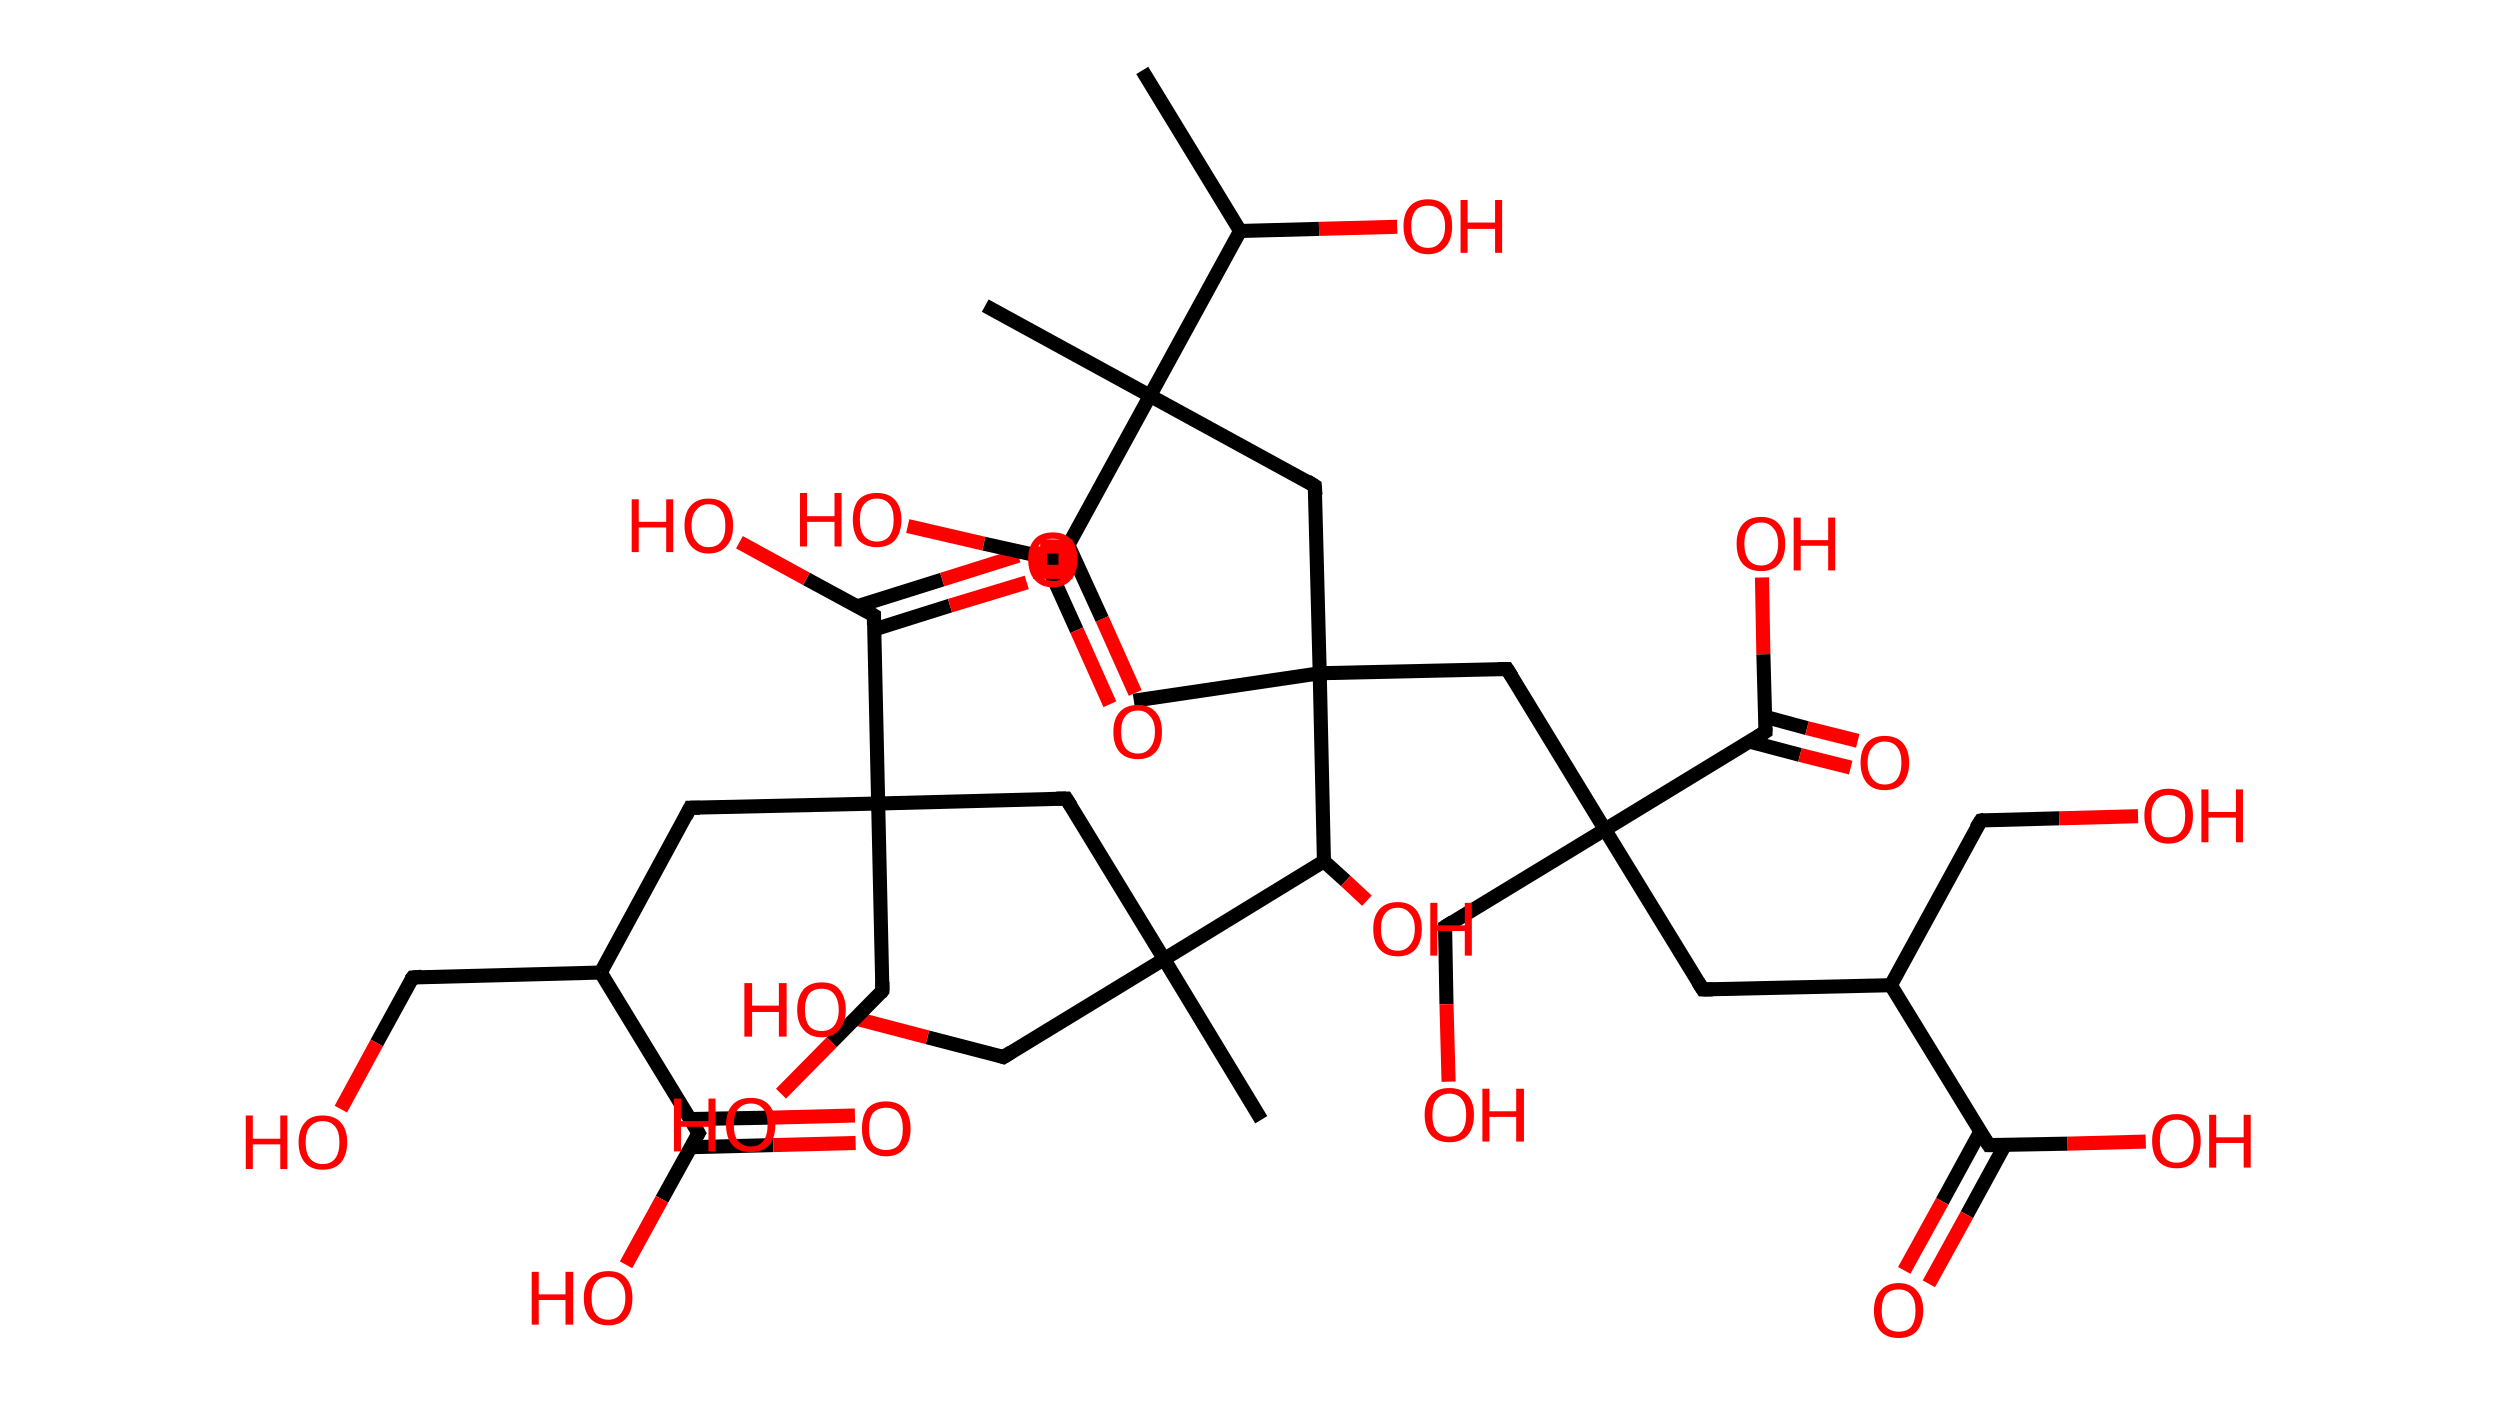 <?xml version='1.0' encoding='ASCII' standalone='yes'?>
<svg xmlns="http://www.w3.org/2000/svg" xmlns:rdkit="http://www.rdkit.org/xml" xmlns:xlink="http://www.w3.org/1999/xlink" version="1.1" baseProfile="full" xml:space="preserve" width="355px" height="200px" viewBox="0 0 355 200">
<!-- END OF HEADER -->
<rect style="opacity:1.0;fill:#FFFFFF;stroke:none" width="355.0" height="200.0" x="0.0" y="0.0"> </rect>
<path class="bond-0 atom-0 atom-1" d="M 162.2,10.0 L 176.1,32.8" style="fill:none;fill-rule:evenodd;stroke:#000000;stroke-width:2.0px;stroke-linecap:butt;stroke-linejoin:miter;stroke-opacity:1"/>
<path class="bond-1 atom-1 atom-2" d="M 176.1,32.8 L 187.3,32.5" style="fill:none;fill-rule:evenodd;stroke:#000000;stroke-width:2.0px;stroke-linecap:butt;stroke-linejoin:miter;stroke-opacity:1"/>
<path class="bond-1 atom-1 atom-2" d="M 187.3,32.5 L 198.4,32.2" style="fill:none;fill-rule:evenodd;stroke:#FF0000;stroke-width:2.0px;stroke-linecap:butt;stroke-linejoin:miter;stroke-opacity:1"/>
<path class="bond-2 atom-1 atom-3" d="M 176.1,32.8 L 163.3,56.2" style="fill:none;fill-rule:evenodd;stroke:#000000;stroke-width:2.0px;stroke-linecap:butt;stroke-linejoin:miter;stroke-opacity:1"/>
<path class="bond-3 atom-3 atom-4" d="M 163.3,56.2 L 139.9,43.4" style="fill:none;fill-rule:evenodd;stroke:#000000;stroke-width:2.0px;stroke-linecap:butt;stroke-linejoin:miter;stroke-opacity:1"/>
<path class="bond-4 atom-3 atom-5" d="M 163.3,56.2 L 186.7,69.0" style="fill:none;fill-rule:evenodd;stroke:#000000;stroke-width:2.0px;stroke-linecap:butt;stroke-linejoin:miter;stroke-opacity:1"/>
<path class="bond-5 atom-5 atom-6" d="M 186.7,69.0 L 187.4,95.6" style="fill:none;fill-rule:evenodd;stroke:#000000;stroke-width:2.0px;stroke-linecap:butt;stroke-linejoin:miter;stroke-opacity:1"/>
<path class="bond-6 atom-6 atom-7" d="M 187.4,95.6 L 161.0,99.5" style="fill:none;fill-rule:evenodd;stroke:#000000;stroke-width:2.0px;stroke-linecap:butt;stroke-linejoin:miter;stroke-opacity:1"/>
<path class="bond-7 atom-6 atom-8" d="M 187.4,95.6 L 214.0,95.0" style="fill:none;fill-rule:evenodd;stroke:#000000;stroke-width:2.0px;stroke-linecap:butt;stroke-linejoin:miter;stroke-opacity:1"/>
<path class="bond-8 atom-8 atom-9" d="M 214.0,95.0 L 227.9,117.8" style="fill:none;fill-rule:evenodd;stroke:#000000;stroke-width:2.0px;stroke-linecap:butt;stroke-linejoin:miter;stroke-opacity:1"/>
<path class="bond-9 atom-9 atom-10" d="M 227.9,117.8 L 205.2,131.6" style="fill:none;fill-rule:evenodd;stroke:#000000;stroke-width:2.0px;stroke-linecap:butt;stroke-linejoin:miter;stroke-opacity:1"/>
<path class="bond-10 atom-10 atom-11" d="M 205.2,131.6 L 205.4,142.6" style="fill:none;fill-rule:evenodd;stroke:#000000;stroke-width:2.0px;stroke-linecap:butt;stroke-linejoin:miter;stroke-opacity:1"/>
<path class="bond-10 atom-10 atom-11" d="M 205.4,142.6 L 205.7,153.6" style="fill:none;fill-rule:evenodd;stroke:#FF0000;stroke-width:2.0px;stroke-linecap:butt;stroke-linejoin:miter;stroke-opacity:1"/>
<path class="bond-11 atom-9 atom-12" d="M 227.9,117.8 L 241.8,140.5" style="fill:none;fill-rule:evenodd;stroke:#000000;stroke-width:2.0px;stroke-linecap:butt;stroke-linejoin:miter;stroke-opacity:1"/>
<path class="bond-12 atom-12 atom-13" d="M 241.8,140.5 L 268.5,139.9" style="fill:none;fill-rule:evenodd;stroke:#000000;stroke-width:2.0px;stroke-linecap:butt;stroke-linejoin:miter;stroke-opacity:1"/>
<path class="bond-13 atom-13 atom-14" d="M 268.5,139.9 L 281.3,116.5" style="fill:none;fill-rule:evenodd;stroke:#000000;stroke-width:2.0px;stroke-linecap:butt;stroke-linejoin:miter;stroke-opacity:1"/>
<path class="bond-14 atom-14 atom-15" d="M 281.3,116.5 L 292.4,116.2" style="fill:none;fill-rule:evenodd;stroke:#000000;stroke-width:2.0px;stroke-linecap:butt;stroke-linejoin:miter;stroke-opacity:1"/>
<path class="bond-14 atom-14 atom-15" d="M 292.4,116.2 L 303.6,115.9" style="fill:none;fill-rule:evenodd;stroke:#FF0000;stroke-width:2.0px;stroke-linecap:butt;stroke-linejoin:miter;stroke-opacity:1"/>
<path class="bond-15 atom-13 atom-16" d="M 268.5,139.9 L 282.4,162.6" style="fill:none;fill-rule:evenodd;stroke:#000000;stroke-width:2.0px;stroke-linecap:butt;stroke-linejoin:miter;stroke-opacity:1"/>
<path class="bond-16 atom-16 atom-17" d="M 281.2,160.7 L 275.8,170.6" style="fill:none;fill-rule:evenodd;stroke:#000000;stroke-width:2.0px;stroke-linecap:butt;stroke-linejoin:miter;stroke-opacity:1"/>
<path class="bond-16 atom-16 atom-17" d="M 275.8,170.6 L 270.4,180.4" style="fill:none;fill-rule:evenodd;stroke:#FF0000;stroke-width:2.0px;stroke-linecap:butt;stroke-linejoin:miter;stroke-opacity:1"/>
<path class="bond-16 atom-16 atom-17" d="M 284.7,162.6 L 279.3,172.5" style="fill:none;fill-rule:evenodd;stroke:#000000;stroke-width:2.0px;stroke-linecap:butt;stroke-linejoin:miter;stroke-opacity:1"/>
<path class="bond-16 atom-16 atom-17" d="M 279.3,172.5 L 273.9,182.3" style="fill:none;fill-rule:evenodd;stroke:#FF0000;stroke-width:2.0px;stroke-linecap:butt;stroke-linejoin:miter;stroke-opacity:1"/>
<path class="bond-17 atom-16 atom-18" d="M 282.4,162.6 L 293.6,162.4" style="fill:none;fill-rule:evenodd;stroke:#000000;stroke-width:2.0px;stroke-linecap:butt;stroke-linejoin:miter;stroke-opacity:1"/>
<path class="bond-17 atom-16 atom-18" d="M 293.6,162.4 L 304.7,162.1" style="fill:none;fill-rule:evenodd;stroke:#FF0000;stroke-width:2.0px;stroke-linecap:butt;stroke-linejoin:miter;stroke-opacity:1"/>
<path class="bond-18 atom-9 atom-19" d="M 227.9,117.8 L 250.7,103.9" style="fill:none;fill-rule:evenodd;stroke:#000000;stroke-width:2.0px;stroke-linecap:butt;stroke-linejoin:miter;stroke-opacity:1"/>
<path class="bond-19 atom-19 atom-20" d="M 248.4,105.3 L 255.6,107.2" style="fill:none;fill-rule:evenodd;stroke:#000000;stroke-width:2.0px;stroke-linecap:butt;stroke-linejoin:miter;stroke-opacity:1"/>
<path class="bond-19 atom-19 atom-20" d="M 255.6,107.2 L 262.8,109.0" style="fill:none;fill-rule:evenodd;stroke:#FF0000;stroke-width:2.0px;stroke-linecap:butt;stroke-linejoin:miter;stroke-opacity:1"/>
<path class="bond-19 atom-19 atom-20" d="M 250.7,101.8 L 256.6,103.4" style="fill:none;fill-rule:evenodd;stroke:#000000;stroke-width:2.0px;stroke-linecap:butt;stroke-linejoin:miter;stroke-opacity:1"/>
<path class="bond-19 atom-19 atom-20" d="M 256.6,103.4 L 263.8,105.2" style="fill:none;fill-rule:evenodd;stroke:#FF0000;stroke-width:2.0px;stroke-linecap:butt;stroke-linejoin:miter;stroke-opacity:1"/>
<path class="bond-20 atom-19 atom-21" d="M 250.7,103.9 L 250.4,92.9" style="fill:none;fill-rule:evenodd;stroke:#000000;stroke-width:2.0px;stroke-linecap:butt;stroke-linejoin:miter;stroke-opacity:1"/>
<path class="bond-20 atom-19 atom-21" d="M 250.4,92.9 L 250.2,82.0" style="fill:none;fill-rule:evenodd;stroke:#FF0000;stroke-width:2.0px;stroke-linecap:butt;stroke-linejoin:miter;stroke-opacity:1"/>
<path class="bond-21 atom-6 atom-22" d="M 187.4,95.6 L 188.0,122.3" style="fill:none;fill-rule:evenodd;stroke:#000000;stroke-width:2.0px;stroke-linecap:butt;stroke-linejoin:miter;stroke-opacity:1"/>
<path class="bond-22 atom-22 atom-23" d="M 188.0,122.3 L 191.1,125.1" style="fill:none;fill-rule:evenodd;stroke:#000000;stroke-width:2.0px;stroke-linecap:butt;stroke-linejoin:miter;stroke-opacity:1"/>
<path class="bond-22 atom-22 atom-23" d="M 191.1,125.1 L 194.1,127.9" style="fill:none;fill-rule:evenodd;stroke:#FF0000;stroke-width:2.0px;stroke-linecap:butt;stroke-linejoin:miter;stroke-opacity:1"/>
<path class="bond-23 atom-22 atom-24" d="M 188.0,122.3 L 165.3,136.2" style="fill:none;fill-rule:evenodd;stroke:#000000;stroke-width:2.0px;stroke-linecap:butt;stroke-linejoin:miter;stroke-opacity:1"/>
<path class="bond-24 atom-24 atom-25" d="M 165.3,136.2 L 179.1,159.0" style="fill:none;fill-rule:evenodd;stroke:#000000;stroke-width:2.0px;stroke-linecap:butt;stroke-linejoin:miter;stroke-opacity:1"/>
<path class="bond-25 atom-24 atom-26" d="M 165.3,136.2 L 142.5,150.1" style="fill:none;fill-rule:evenodd;stroke:#000000;stroke-width:2.0px;stroke-linecap:butt;stroke-linejoin:miter;stroke-opacity:1"/>
<path class="bond-26 atom-26 atom-27" d="M 142.5,150.1 L 131.7,147.3" style="fill:none;fill-rule:evenodd;stroke:#000000;stroke-width:2.0px;stroke-linecap:butt;stroke-linejoin:miter;stroke-opacity:1"/>
<path class="bond-26 atom-26 atom-27" d="M 131.7,147.3 L 121.0,144.5" style="fill:none;fill-rule:evenodd;stroke:#FF0000;stroke-width:2.0px;stroke-linecap:butt;stroke-linejoin:miter;stroke-opacity:1"/>
<path class="bond-27 atom-24 atom-28" d="M 165.3,136.2 L 151.4,113.4" style="fill:none;fill-rule:evenodd;stroke:#000000;stroke-width:2.0px;stroke-linecap:butt;stroke-linejoin:miter;stroke-opacity:1"/>
<path class="bond-28 atom-28 atom-29" d="M 151.4,113.4 L 124.7,114.1" style="fill:none;fill-rule:evenodd;stroke:#000000;stroke-width:2.0px;stroke-linecap:butt;stroke-linejoin:miter;stroke-opacity:1"/>
<path class="bond-29 atom-29 atom-30" d="M 124.7,114.1 L 125.3,140.7" style="fill:none;fill-rule:evenodd;stroke:#000000;stroke-width:2.0px;stroke-linecap:butt;stroke-linejoin:miter;stroke-opacity:1"/>
<path class="bond-30 atom-30 atom-31" d="M 125.3,140.7 L 118.1,148.0" style="fill:none;fill-rule:evenodd;stroke:#000000;stroke-width:2.0px;stroke-linecap:butt;stroke-linejoin:miter;stroke-opacity:1"/>
<path class="bond-30 atom-30 atom-31" d="M 118.1,148.0 L 110.9,155.3" style="fill:none;fill-rule:evenodd;stroke:#FF0000;stroke-width:2.0px;stroke-linecap:butt;stroke-linejoin:miter;stroke-opacity:1"/>
<path class="bond-31 atom-29 atom-32" d="M 124.7,114.1 L 98.0,114.7" style="fill:none;fill-rule:evenodd;stroke:#000000;stroke-width:2.0px;stroke-linecap:butt;stroke-linejoin:miter;stroke-opacity:1"/>
<path class="bond-32 atom-32 atom-33" d="M 98.0,114.7 L 85.3,138.1" style="fill:none;fill-rule:evenodd;stroke:#000000;stroke-width:2.0px;stroke-linecap:butt;stroke-linejoin:miter;stroke-opacity:1"/>
<path class="bond-33 atom-33 atom-34" d="M 85.3,138.1 L 58.6,138.8" style="fill:none;fill-rule:evenodd;stroke:#000000;stroke-width:2.0px;stroke-linecap:butt;stroke-linejoin:miter;stroke-opacity:1"/>
<path class="bond-34 atom-34 atom-35" d="M 58.6,138.8 L 53.5,148.1" style="fill:none;fill-rule:evenodd;stroke:#000000;stroke-width:2.0px;stroke-linecap:butt;stroke-linejoin:miter;stroke-opacity:1"/>
<path class="bond-34 atom-34 atom-35" d="M 53.5,148.1 L 48.4,157.5" style="fill:none;fill-rule:evenodd;stroke:#FF0000;stroke-width:2.0px;stroke-linecap:butt;stroke-linejoin:miter;stroke-opacity:1"/>
<path class="bond-35 atom-33 atom-36" d="M 85.3,138.1 L 99.2,160.9" style="fill:none;fill-rule:evenodd;stroke:#000000;stroke-width:2.0px;stroke-linecap:butt;stroke-linejoin:miter;stroke-opacity:1"/>
<path class="bond-36 atom-36 atom-37" d="M 98.1,162.9 L 109.8,162.6" style="fill:none;fill-rule:evenodd;stroke:#000000;stroke-width:2.0px;stroke-linecap:butt;stroke-linejoin:miter;stroke-opacity:1"/>
<path class="bond-36 atom-36 atom-37" d="M 109.8,162.6 L 121.5,162.3" style="fill:none;fill-rule:evenodd;stroke:#FF0000;stroke-width:2.0px;stroke-linecap:butt;stroke-linejoin:miter;stroke-opacity:1"/>
<path class="bond-36 atom-36 atom-37" d="M 98.0,158.9 L 109.7,158.7" style="fill:none;fill-rule:evenodd;stroke:#000000;stroke-width:2.0px;stroke-linecap:butt;stroke-linejoin:miter;stroke-opacity:1"/>
<path class="bond-36 atom-36 atom-37" d="M 109.7,158.7 L 121.4,158.4" style="fill:none;fill-rule:evenodd;stroke:#FF0000;stroke-width:2.0px;stroke-linecap:butt;stroke-linejoin:miter;stroke-opacity:1"/>
<path class="bond-37 atom-36 atom-38" d="M 99.2,160.9 L 94.0,170.3" style="fill:none;fill-rule:evenodd;stroke:#000000;stroke-width:2.0px;stroke-linecap:butt;stroke-linejoin:miter;stroke-opacity:1"/>
<path class="bond-37 atom-36 atom-38" d="M 94.0,170.3 L 88.9,179.6" style="fill:none;fill-rule:evenodd;stroke:#FF0000;stroke-width:2.0px;stroke-linecap:butt;stroke-linejoin:miter;stroke-opacity:1"/>
<path class="bond-38 atom-29 atom-39" d="M 124.7,114.1 L 124.1,87.4" style="fill:none;fill-rule:evenodd;stroke:#000000;stroke-width:2.0px;stroke-linecap:butt;stroke-linejoin:miter;stroke-opacity:1"/>
<path class="bond-39 atom-39 atom-40" d="M 124.1,89.4 L 134.9,86.0" style="fill:none;fill-rule:evenodd;stroke:#000000;stroke-width:2.0px;stroke-linecap:butt;stroke-linejoin:miter;stroke-opacity:1"/>
<path class="bond-39 atom-39 atom-40" d="M 134.9,86.0 L 145.8,82.7" style="fill:none;fill-rule:evenodd;stroke:#FF0000;stroke-width:2.0px;stroke-linecap:butt;stroke-linejoin:miter;stroke-opacity:1"/>
<path class="bond-39 atom-39 atom-40" d="M 121.7,86.1 L 133.8,82.3" style="fill:none;fill-rule:evenodd;stroke:#000000;stroke-width:2.0px;stroke-linecap:butt;stroke-linejoin:miter;stroke-opacity:1"/>
<path class="bond-39 atom-39 atom-40" d="M 133.8,82.3 L 144.6,78.9" style="fill:none;fill-rule:evenodd;stroke:#FF0000;stroke-width:2.0px;stroke-linecap:butt;stroke-linejoin:miter;stroke-opacity:1"/>
<path class="bond-40 atom-39 atom-41" d="M 124.1,87.4 L 114.5,82.2" style="fill:none;fill-rule:evenodd;stroke:#000000;stroke-width:2.0px;stroke-linecap:butt;stroke-linejoin:miter;stroke-opacity:1"/>
<path class="bond-40 atom-39 atom-41" d="M 114.5,82.2 L 105.0,77.0" style="fill:none;fill-rule:evenodd;stroke:#FF0000;stroke-width:2.0px;stroke-linecap:butt;stroke-linejoin:miter;stroke-opacity:1"/>
<path class="bond-41 atom-3 atom-42" d="M 163.3,56.2 L 150.5,79.6" style="fill:none;fill-rule:evenodd;stroke:#000000;stroke-width:2.0px;stroke-linecap:butt;stroke-linejoin:miter;stroke-opacity:1"/>
<path class="bond-42 atom-42 atom-43" d="M 148.2,79.1 L 152.9,89.5" style="fill:none;fill-rule:evenodd;stroke:#000000;stroke-width:2.0px;stroke-linecap:butt;stroke-linejoin:miter;stroke-opacity:1"/>
<path class="bond-42 atom-42 atom-43" d="M 152.9,89.5 L 157.6,100.0" style="fill:none;fill-rule:evenodd;stroke:#FF0000;stroke-width:2.0px;stroke-linecap:butt;stroke-linejoin:miter;stroke-opacity:1"/>
<path class="bond-42 atom-42 atom-43" d="M 151.7,77.4 L 156.5,87.9" style="fill:none;fill-rule:evenodd;stroke:#000000;stroke-width:2.0px;stroke-linecap:butt;stroke-linejoin:miter;stroke-opacity:1"/>
<path class="bond-42 atom-42 atom-43" d="M 156.5,87.9 L 161.2,98.4" style="fill:none;fill-rule:evenodd;stroke:#FF0000;stroke-width:2.0px;stroke-linecap:butt;stroke-linejoin:miter;stroke-opacity:1"/>
<path class="bond-43 atom-42 atom-44" d="M 150.5,79.6 L 139.7,77.2" style="fill:none;fill-rule:evenodd;stroke:#000000;stroke-width:2.0px;stroke-linecap:butt;stroke-linejoin:miter;stroke-opacity:1"/>
<path class="bond-43 atom-42 atom-44" d="M 139.7,77.2 L 128.9,74.7" style="fill:none;fill-rule:evenodd;stroke:#FF0000;stroke-width:2.0px;stroke-linecap:butt;stroke-linejoin:miter;stroke-opacity:1"/>
<path d="M 185.6,68.3 L 186.7,69.0 L 186.8,70.3" style="fill:none;stroke:#000000;stroke-width:2.0px;stroke-linecap:butt;stroke-linejoin:miter;stroke-opacity:1;"/>
<path d="M 212.7,95.0 L 214.0,95.0 L 214.7,96.1" style="fill:none;stroke:#000000;stroke-width:2.0px;stroke-linecap:butt;stroke-linejoin:miter;stroke-opacity:1;"/>
<path d="M 206.3,130.9 L 205.2,131.6 L 205.2,132.2" style="fill:none;stroke:#000000;stroke-width:2.0px;stroke-linecap:butt;stroke-linejoin:miter;stroke-opacity:1;"/>
<path d="M 241.1,139.4 L 241.8,140.5 L 243.2,140.5" style="fill:none;stroke:#000000;stroke-width:2.0px;stroke-linecap:butt;stroke-linejoin:miter;stroke-opacity:1;"/>
<path d="M 280.6,117.6 L 281.3,116.5 L 281.8,116.4" style="fill:none;stroke:#000000;stroke-width:2.0px;stroke-linecap:butt;stroke-linejoin:miter;stroke-opacity:1;"/>
<path d="M 281.7,161.5 L 282.4,162.6 L 282.9,162.6" style="fill:none;stroke:#000000;stroke-width:2.0px;stroke-linecap:butt;stroke-linejoin:miter;stroke-opacity:1;"/>
<path d="M 249.6,104.6 L 250.7,103.9 L 250.7,103.3" style="fill:none;stroke:#000000;stroke-width:2.0px;stroke-linecap:butt;stroke-linejoin:miter;stroke-opacity:1;"/>
<path d="M 143.6,149.4 L 142.5,150.1 L 141.9,149.9" style="fill:none;stroke:#000000;stroke-width:2.0px;stroke-linecap:butt;stroke-linejoin:miter;stroke-opacity:1;"/>
<path d="M 152.1,114.5 L 151.4,113.4 L 150.0,113.4" style="fill:none;stroke:#000000;stroke-width:2.0px;stroke-linecap:butt;stroke-linejoin:miter;stroke-opacity:1;"/>
<path d="M 125.3,139.4 L 125.3,140.7 L 125.0,141.1" style="fill:none;stroke:#000000;stroke-width:2.0px;stroke-linecap:butt;stroke-linejoin:miter;stroke-opacity:1;"/>
<path d="M 99.4,114.7 L 98.0,114.7 L 97.4,115.9" style="fill:none;stroke:#000000;stroke-width:2.0px;stroke-linecap:butt;stroke-linejoin:miter;stroke-opacity:1;"/>
<path d="M 59.9,138.7 L 58.6,138.8 L 58.3,139.2" style="fill:none;stroke:#000000;stroke-width:2.0px;stroke-linecap:butt;stroke-linejoin:miter;stroke-opacity:1;"/>
<path d="M 98.5,159.7 L 99.2,160.9 L 98.9,161.4" style="fill:none;stroke:#000000;stroke-width:2.0px;stroke-linecap:butt;stroke-linejoin:miter;stroke-opacity:1;"/>
<path d="M 124.1,88.7 L 124.1,87.4 L 123.6,87.1" style="fill:none;stroke:#000000;stroke-width:2.0px;stroke-linecap:butt;stroke-linejoin:miter;stroke-opacity:1;"/>
<path d="M 151.2,78.4 L 150.5,79.6 L 150.0,79.5" style="fill:none;stroke:#000000;stroke-width:2.0px;stroke-linecap:butt;stroke-linejoin:miter;stroke-opacity:1;"/>
<path class="atom-2" d="M 199.3 32.1 Q 199.3 30.3, 200.2 29.3 Q 201.1 28.3, 202.8 28.3 Q 204.4 28.3, 205.3 29.3 Q 206.2 30.3, 206.2 32.1 Q 206.2 34.0, 205.3 35.0 Q 204.4 36.1, 202.8 36.1 Q 201.1 36.1, 200.2 35.0 Q 199.3 34.0, 199.3 32.1 M 202.8 35.2 Q 203.9 35.2, 204.5 34.4 Q 205.2 33.7, 205.2 32.1 Q 205.2 30.7, 204.5 29.9 Q 203.9 29.2, 202.8 29.2 Q 201.6 29.2, 201.0 29.9 Q 200.4 30.7, 200.4 32.1 Q 200.4 33.7, 201.0 34.4 Q 201.6 35.2, 202.8 35.2 " fill="#FF0000"/>
<path class="atom-2" d="M 207.4 28.4 L 208.4 28.4 L 208.4 31.6 L 212.3 31.6 L 212.3 28.4 L 213.3 28.4 L 213.3 35.9 L 212.3 35.9 L 212.3 32.5 L 208.4 32.5 L 208.4 35.9 L 207.4 35.9 L 207.4 28.4 " fill="#FF0000"/>
<path class="atom-11" d="M 202.3 158.3 Q 202.3 156.5, 203.2 155.5 Q 204.1 154.5, 205.8 154.5 Q 207.5 154.5, 208.4 155.5 Q 209.3 156.5, 209.3 158.3 Q 209.3 160.2, 208.4 161.2 Q 207.5 162.2, 205.8 162.2 Q 204.1 162.2, 203.2 161.2 Q 202.3 160.2, 202.3 158.3 M 205.8 161.4 Q 207.0 161.4, 207.6 160.6 Q 208.2 159.8, 208.2 158.3 Q 208.2 156.8, 207.6 156.1 Q 207.0 155.3, 205.8 155.3 Q 204.7 155.3, 204.0 156.1 Q 203.4 156.8, 203.4 158.3 Q 203.4 159.9, 204.0 160.6 Q 204.7 161.4, 205.8 161.4 " fill="#FF0000"/>
<path class="atom-11" d="M 210.5 154.6 L 211.5 154.6 L 211.5 157.8 L 215.3 157.8 L 215.3 154.6 L 216.4 154.6 L 216.4 162.1 L 215.3 162.1 L 215.3 158.6 L 211.5 158.6 L 211.5 162.1 L 210.5 162.1 L 210.5 154.6 " fill="#FF0000"/>
<path class="atom-15" d="M 304.5 115.8 Q 304.5 114.0, 305.4 113.0 Q 306.3 112.0, 307.9 112.0 Q 309.6 112.0, 310.5 113.0 Q 311.4 114.0, 311.4 115.8 Q 311.4 117.7, 310.5 118.7 Q 309.6 119.8, 307.9 119.8 Q 306.3 119.8, 305.4 118.7 Q 304.5 117.7, 304.5 115.8 M 307.9 118.9 Q 309.1 118.9, 309.7 118.1 Q 310.3 117.4, 310.3 115.8 Q 310.3 114.4, 309.7 113.6 Q 309.1 112.9, 307.9 112.9 Q 306.8 112.9, 306.2 113.6 Q 305.5 114.3, 305.5 115.8 Q 305.5 117.4, 306.2 118.1 Q 306.8 118.9, 307.9 118.9 " fill="#FF0000"/>
<path class="atom-15" d="M 312.6 112.1 L 313.6 112.1 L 313.6 115.3 L 317.5 115.3 L 317.5 112.1 L 318.5 112.1 L 318.5 119.6 L 317.5 119.6 L 317.5 116.1 L 313.6 116.1 L 313.6 119.6 L 312.6 119.6 L 312.6 112.1 " fill="#FF0000"/>
<path class="atom-17" d="M 266.1 186.1 Q 266.1 184.3, 267.0 183.3 Q 267.9 182.2, 269.6 182.2 Q 271.3 182.2, 272.2 183.3 Q 273.1 184.3, 273.1 186.1 Q 273.1 187.9, 272.2 189.0 Q 271.3 190.0, 269.6 190.0 Q 267.9 190.0, 267.0 189.0 Q 266.1 187.9, 266.1 186.1 M 269.6 189.1 Q 270.8 189.1, 271.4 188.4 Q 272.0 187.6, 272.0 186.1 Q 272.0 184.6, 271.4 183.9 Q 270.8 183.1, 269.6 183.1 Q 268.5 183.1, 267.8 183.8 Q 267.2 184.6, 267.2 186.1 Q 267.2 187.6, 267.8 188.4 Q 268.5 189.1, 269.6 189.1 " fill="#FF0000"/>
<path class="atom-18" d="M 305.6 162.0 Q 305.6 160.2, 306.5 159.2 Q 307.4 158.2, 309.1 158.2 Q 310.7 158.2, 311.6 159.2 Q 312.5 160.2, 312.5 162.0 Q 312.5 163.9, 311.6 164.9 Q 310.7 165.9, 309.1 165.9 Q 307.4 165.9, 306.5 164.9 Q 305.6 163.9, 305.6 162.0 M 309.1 165.1 Q 310.2 165.1, 310.8 164.3 Q 311.5 163.5, 311.5 162.0 Q 311.5 160.5, 310.8 159.8 Q 310.2 159.0, 309.1 159.0 Q 307.9 159.0, 307.3 159.8 Q 306.7 160.5, 306.7 162.0 Q 306.7 163.6, 307.3 164.3 Q 307.9 165.1, 309.1 165.1 " fill="#FF0000"/>
<path class="atom-18" d="M 313.7 158.3 L 314.7 158.3 L 314.7 161.5 L 318.6 161.5 L 318.6 158.3 L 319.6 158.3 L 319.6 165.8 L 318.6 165.8 L 318.6 162.3 L 314.7 162.3 L 314.7 165.8 L 313.7 165.8 L 313.7 158.3 " fill="#FF0000"/>
<path class="atom-20" d="M 264.2 108.3 Q 264.2 106.5, 265.1 105.5 Q 266.0 104.5, 267.6 104.5 Q 269.3 104.5, 270.2 105.5 Q 271.1 106.5, 271.1 108.3 Q 271.1 110.1, 270.2 111.2 Q 269.3 112.2, 267.6 112.2 Q 266.0 112.2, 265.1 111.2 Q 264.2 110.1, 264.2 108.3 M 267.6 111.4 Q 268.8 111.4, 269.4 110.6 Q 270.0 109.8, 270.0 108.3 Q 270.0 106.8, 269.4 106.1 Q 268.8 105.3, 267.6 105.3 Q 266.5 105.3, 265.9 106.1 Q 265.2 106.8, 265.2 108.3 Q 265.2 109.8, 265.9 110.6 Q 266.5 111.4, 267.6 111.4 " fill="#FF0000"/>
<path class="atom-21" d="M 246.6 77.2 Q 246.6 75.4, 247.5 74.4 Q 248.4 73.4, 250.1 73.4 Q 251.7 73.4, 252.6 74.4 Q 253.5 75.4, 253.5 77.2 Q 253.5 79.1, 252.6 80.1 Q 251.7 81.1, 250.1 81.1 Q 248.4 81.1, 247.5 80.1 Q 246.6 79.1, 246.6 77.2 M 250.1 80.3 Q 251.2 80.3, 251.8 79.5 Q 252.5 78.7, 252.5 77.2 Q 252.5 75.7, 251.8 75.0 Q 251.2 74.2, 250.1 74.2 Q 248.9 74.2, 248.3 75.0 Q 247.7 75.7, 247.7 77.2 Q 247.7 78.7, 248.3 79.5 Q 248.9 80.3, 250.1 80.3 " fill="#FF0000"/>
<path class="atom-21" d="M 254.7 73.5 L 255.7 73.5 L 255.7 76.7 L 259.6 76.7 L 259.6 73.5 L 260.6 73.5 L 260.6 81.0 L 259.6 81.0 L 259.6 77.5 L 255.7 77.5 L 255.7 81.0 L 254.7 81.0 L 254.7 73.5 " fill="#FF0000"/>
<path class="atom-23" d="M 195.0 131.9 Q 195.0 130.1, 195.9 129.1 Q 196.8 128.1, 198.5 128.1 Q 200.1 128.1, 201.0 129.1 Q 201.9 130.1, 201.9 131.9 Q 201.9 133.7, 201.0 134.8 Q 200.1 135.8, 198.5 135.8 Q 196.8 135.8, 195.9 134.8 Q 195.0 133.8, 195.0 131.9 M 198.5 135.0 Q 199.6 135.0, 200.2 134.2 Q 200.9 133.4, 200.9 131.9 Q 200.9 130.4, 200.2 129.7 Q 199.6 128.9, 198.5 128.9 Q 197.3 128.9, 196.7 129.7 Q 196.1 130.4, 196.1 131.9 Q 196.1 133.4, 196.7 134.2 Q 197.3 135.0, 198.5 135.0 " fill="#FF0000"/>
<path class="atom-23" d="M 203.1 128.2 L 204.1 128.2 L 204.1 131.4 L 208.0 131.4 L 208.0 128.2 L 209.0 128.2 L 209.0 135.7 L 208.0 135.7 L 208.0 132.2 L 204.1 132.2 L 204.1 135.7 L 203.1 135.7 L 203.1 128.2 " fill="#FF0000"/>
<path class="atom-27" d="M 105.7 139.6 L 106.8 139.6 L 106.8 142.8 L 110.6 142.8 L 110.6 139.6 L 111.7 139.6 L 111.7 147.2 L 110.6 147.2 L 110.6 143.7 L 106.8 143.7 L 106.8 147.2 L 105.7 147.2 L 105.7 139.6 " fill="#FF0000"/>
<path class="atom-27" d="M 113.2 143.4 Q 113.2 141.6, 114.1 140.5 Q 115.0 139.5, 116.7 139.5 Q 118.4 139.5, 119.2 140.5 Q 120.1 141.6, 120.1 143.4 Q 120.1 145.2, 119.2 146.2 Q 118.3 147.3, 116.7 147.3 Q 115.0 147.3, 114.1 146.2 Q 113.2 145.2, 113.2 143.4 M 116.7 146.4 Q 117.8 146.4, 118.4 145.7 Q 119.1 144.9, 119.1 143.4 Q 119.1 141.9, 118.4 141.1 Q 117.8 140.4, 116.7 140.4 Q 115.5 140.4, 114.9 141.1 Q 114.3 141.9, 114.3 143.4 Q 114.3 144.9, 114.9 145.7 Q 115.5 146.4, 116.7 146.4 " fill="#FF0000"/>
<path class="atom-31" d="M 95.7 156.0 L 96.7 156.0 L 96.7 159.2 L 100.6 159.2 L 100.6 156.0 L 101.6 156.0 L 101.6 163.5 L 100.6 163.5 L 100.6 160.0 L 96.7 160.0 L 96.7 163.5 L 95.7 163.5 L 95.7 156.0 " fill="#FF0000"/>
<path class="atom-31" d="M 103.1 159.7 Q 103.1 157.9, 104.0 156.9 Q 104.9 155.9, 106.6 155.9 Q 108.3 155.9, 109.2 156.9 Q 110.1 157.9, 110.1 159.7 Q 110.1 161.6, 109.2 162.6 Q 108.3 163.6, 106.6 163.6 Q 104.9 163.6, 104.0 162.6 Q 103.1 161.6, 103.1 159.7 M 106.6 162.8 Q 107.8 162.8, 108.4 162.0 Q 109.0 161.2, 109.0 159.7 Q 109.0 158.2, 108.4 157.5 Q 107.8 156.7, 106.6 156.7 Q 105.5 156.7, 104.8 157.5 Q 104.2 158.2, 104.2 159.7 Q 104.2 161.3, 104.8 162.0 Q 105.5 162.8, 106.6 162.8 " fill="#FF0000"/>
<path class="atom-35" d="M 34.9 158.4 L 35.9 158.4 L 35.9 161.7 L 39.8 161.7 L 39.8 158.4 L 40.8 158.4 L 40.8 166.0 L 39.8 166.0 L 39.8 162.5 L 35.9 162.5 L 35.9 166.0 L 34.9 166.0 L 34.9 158.4 " fill="#FF0000"/>
<path class="atom-35" d="M 42.4 162.2 Q 42.4 160.4, 43.3 159.4 Q 44.1 158.4, 45.8 158.4 Q 47.5 158.4, 48.4 159.4 Q 49.3 160.4, 49.3 162.2 Q 49.3 164.0, 48.4 165.1 Q 47.5 166.1, 45.8 166.1 Q 44.2 166.1, 43.3 165.1 Q 42.4 164.0, 42.4 162.2 M 45.8 165.3 Q 47.0 165.3, 47.6 164.5 Q 48.2 163.7, 48.2 162.2 Q 48.2 160.7, 47.6 160.0 Q 47.0 159.2, 45.8 159.2 Q 44.7 159.2, 44.0 160.0 Q 43.4 160.7, 43.4 162.2 Q 43.4 163.7, 44.0 164.5 Q 44.7 165.3, 45.8 165.3 " fill="#FF0000"/>
<path class="atom-37" d="M 122.4 160.3 Q 122.4 158.4, 123.2 157.4 Q 124.1 156.4, 125.8 156.4 Q 127.5 156.4, 128.4 157.4 Q 129.3 158.4, 129.3 160.3 Q 129.3 162.1, 128.4 163.1 Q 127.5 164.2, 125.8 164.2 Q 124.2 164.2, 123.2 163.1 Q 122.4 162.1, 122.4 160.3 M 125.8 163.3 Q 127.0 163.3, 127.6 162.6 Q 128.2 161.8, 128.2 160.3 Q 128.2 158.8, 127.6 158.0 Q 127.0 157.3, 125.8 157.3 Q 124.7 157.3, 124.0 158.0 Q 123.4 158.8, 123.4 160.3 Q 123.4 161.8, 124.0 162.6 Q 124.7 163.3, 125.8 163.3 " fill="#FF0000"/>
<path class="atom-38" d="M 75.5 180.6 L 76.5 180.6 L 76.5 183.8 L 80.3 183.8 L 80.3 180.6 L 81.4 180.6 L 81.4 188.1 L 80.3 188.1 L 80.3 184.6 L 76.5 184.6 L 76.5 188.1 L 75.5 188.1 L 75.5 180.6 " fill="#FF0000"/>
<path class="atom-38" d="M 82.9 184.3 Q 82.9 182.5, 83.8 181.5 Q 84.7 180.5, 86.4 180.5 Q 88.1 180.5, 88.9 181.5 Q 89.8 182.5, 89.8 184.3 Q 89.8 186.2, 88.9 187.2 Q 88.0 188.2, 86.4 188.2 Q 84.7 188.2, 83.8 187.2 Q 82.9 186.2, 82.9 184.3 M 86.4 187.4 Q 87.5 187.4, 88.1 186.6 Q 88.8 185.8, 88.8 184.3 Q 88.8 182.8, 88.1 182.1 Q 87.5 181.3, 86.4 181.3 Q 85.2 181.3, 84.6 182.1 Q 84.0 182.8, 84.0 184.3 Q 84.0 185.8, 84.6 186.6 Q 85.2 187.4, 86.4 187.4 " fill="#FF0000"/>
<path class="atom-40" d="M 146.0 79.4 Q 146.0 77.6, 146.9 76.6 Q 147.8 75.6, 149.5 75.6 Q 151.2 75.6, 152.1 76.6 Q 153.0 77.6, 153.0 79.4 Q 153.0 81.3, 152.1 82.3 Q 151.2 83.4, 149.5 83.4 Q 147.8 83.4, 146.9 82.3 Q 146.0 81.3, 146.0 79.4 M 149.5 82.5 Q 150.7 82.5, 151.3 81.7 Q 151.9 81.0, 151.9 79.4 Q 151.9 78.0, 151.3 77.2 Q 150.7 76.5, 149.5 76.5 Q 148.4 76.5, 147.7 77.2 Q 147.1 77.9, 147.1 79.4 Q 147.1 81.0, 147.7 81.7 Q 148.4 82.5, 149.5 82.5 " fill="#FF0000"/>
<path class="atom-41" d="M 89.7 70.9 L 90.7 70.9 L 90.7 74.1 L 94.6 74.1 L 94.6 70.9 L 95.6 70.9 L 95.6 78.4 L 94.6 78.4 L 94.6 74.9 L 90.7 74.9 L 90.7 78.4 L 89.7 78.4 L 89.7 70.9 " fill="#FF0000"/>
<path class="atom-41" d="M 97.2 74.6 Q 97.2 72.8, 98.1 71.8 Q 99.0 70.8, 100.6 70.8 Q 102.3 70.8, 103.2 71.8 Q 104.1 72.8, 104.1 74.6 Q 104.1 76.5, 103.2 77.5 Q 102.3 78.6, 100.6 78.6 Q 99.0 78.6, 98.1 77.5 Q 97.2 76.5, 97.2 74.6 M 100.6 77.7 Q 101.8 77.7, 102.4 76.9 Q 103.0 76.2, 103.0 74.6 Q 103.0 73.2, 102.4 72.4 Q 101.8 71.6, 100.6 71.6 Q 99.5 71.6, 98.9 72.4 Q 98.2 73.1, 98.2 74.6 Q 98.2 76.2, 98.9 76.9 Q 99.5 77.7, 100.6 77.7 " fill="#FF0000"/>
<path class="atom-43" d="M 158.1 103.9 Q 158.1 102.1, 159.0 101.1 Q 159.9 100.1, 161.6 100.1 Q 163.2 100.1, 164.1 101.1 Q 165.0 102.1, 165.0 103.9 Q 165.0 105.8, 164.1 106.8 Q 163.2 107.8, 161.6 107.8 Q 159.9 107.8, 159.0 106.8 Q 158.1 105.8, 158.1 103.9 M 161.6 107.0 Q 162.7 107.0, 163.3 106.2 Q 164.0 105.4, 164.0 103.9 Q 164.0 102.4, 163.3 101.7 Q 162.7 100.9, 161.6 100.9 Q 160.4 100.9, 159.8 101.7 Q 159.2 102.4, 159.2 103.9 Q 159.2 105.4, 159.8 106.2 Q 160.4 107.0, 161.6 107.0 " fill="#FF0000"/>
<path class="atom-44" d="M 113.6 70.0 L 114.6 70.0 L 114.6 73.3 L 118.5 73.3 L 118.5 70.0 L 119.5 70.0 L 119.5 77.6 L 118.5 77.6 L 118.5 74.1 L 114.6 74.1 L 114.6 77.6 L 113.6 77.6 L 113.6 70.0 " fill="#FF0000"/>
<path class="atom-44" d="M 121.1 73.8 Q 121.1 72.0, 121.9 71.0 Q 122.8 70.0, 124.5 70.0 Q 126.2 70.0, 127.1 71.0 Q 128.0 72.0, 128.0 73.8 Q 128.0 75.6, 127.1 76.7 Q 126.2 77.7, 124.5 77.7 Q 122.9 77.7, 121.9 76.7 Q 121.1 75.6, 121.1 73.8 M 124.5 76.9 Q 125.7 76.9, 126.3 76.1 Q 126.9 75.3, 126.9 73.8 Q 126.9 72.3, 126.3 71.6 Q 125.7 70.8, 124.5 70.8 Q 123.4 70.8, 122.7 71.6 Q 122.1 72.3, 122.1 73.8 Q 122.1 75.3, 122.7 76.1 Q 123.4 76.9, 124.5 76.9 " fill="#FF0000"/>
<path class="atom-40" d="M 147.7,77.6 L 147.7,81.2 L 151.3,81.2 L 151.3,77.6 L 147.7,77.6" style="fill:none;stroke:#FF0000;stroke-width:2.0px;stroke-linecap:butt;stroke-linejoin:miter;stroke-opacity:1;"/>
</svg>
